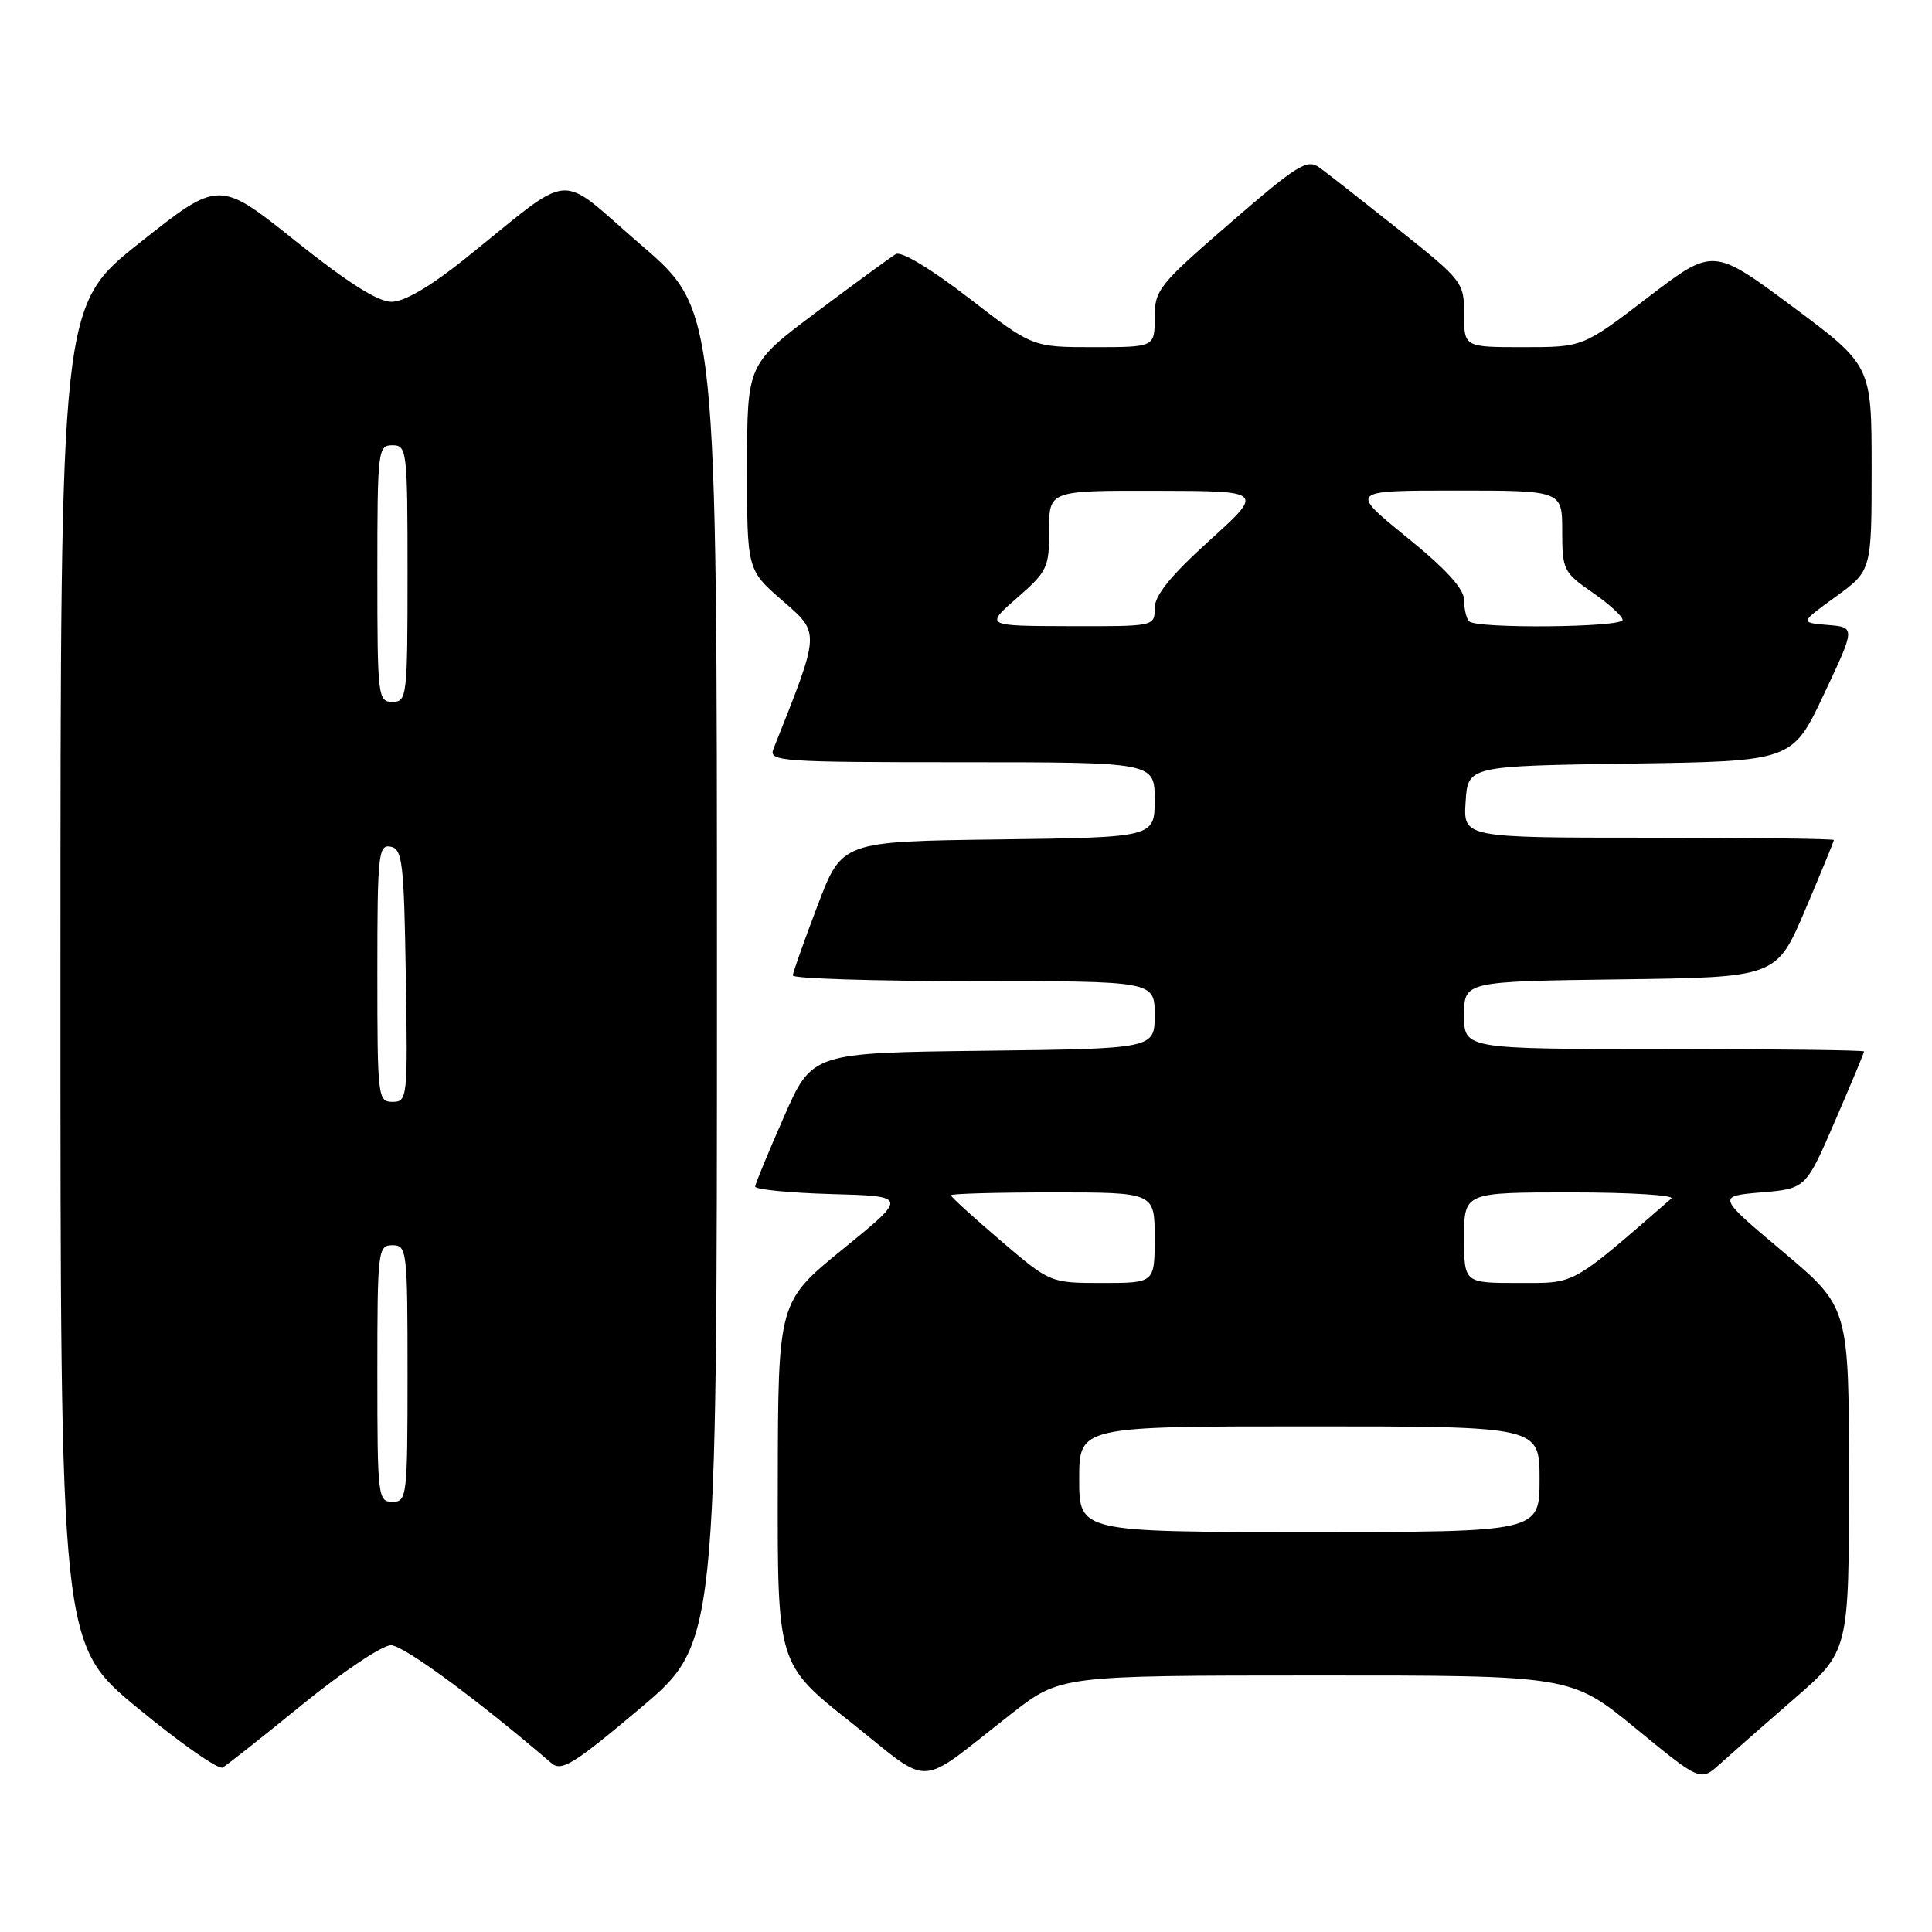 <?xml version="1.0" encoding="UTF-8" standalone="no"?>
<!DOCTYPE svg PUBLIC "-//W3C//DTD SVG 1.1//EN" "http://www.w3.org/Graphics/SVG/1.1/DTD/svg11.dtd" >
<svg xmlns="http://www.w3.org/2000/svg" xmlns:xlink="http://www.w3.org/1999/xlink" version="1.1" viewBox="0 0 256 256">
 <g >
 <path fill="currentColor"
d=" M 134.00 227.09 C 140.50 222.02 140.50 222.02 174.34 222.01 C 208.17 222.00 208.17 222.00 216.75 229.03 C 225.32 236.06 225.32 236.06 227.91 233.73 C 229.34 232.44 233.76 228.55 237.75 225.09 C 245.00 218.79 245.00 218.79 245.00 196.00 C 245.00 173.22 245.00 173.22 236.25 165.86 C 227.50 158.50 227.50 158.50 233.39 158.00 C 239.28 157.50 239.28 157.50 243.14 148.57 C 245.26 143.66 247.00 139.50 247.00 139.32 C 247.00 139.15 235.07 139.00 220.50 139.00 C 194.00 139.00 194.00 139.00 194.00 134.52 C 194.00 130.04 194.00 130.04 214.70 129.77 C 235.39 129.50 235.39 129.50 239.20 120.56 C 241.29 115.64 243.00 111.47 243.00 111.31 C 243.00 111.14 231.95 111.00 218.45 111.00 C 193.89 111.00 193.89 111.00 194.20 106.25 C 194.50 101.50 194.50 101.50 216.00 101.18 C 237.50 100.87 237.50 100.87 241.68 91.99 C 245.87 83.11 245.87 83.11 242.18 82.81 C 238.50 82.50 238.50 82.50 243.25 79.06 C 248.00 75.61 248.00 75.61 248.00 62.02 C 248.00 48.43 248.00 48.43 237.50 40.61 C 226.99 32.80 226.99 32.80 218.37 39.40 C 209.75 46.00 209.75 46.00 201.87 46.00 C 194.00 46.00 194.00 46.00 194.00 41.66 C 194.00 37.41 193.83 37.19 185.32 30.41 C 180.54 26.61 175.82 22.91 174.82 22.19 C 173.20 21.03 171.90 21.84 163.00 29.55 C 153.53 37.75 153.00 38.41 153.00 42.10 C 153.00 46.00 153.00 46.00 144.90 46.00 C 136.81 46.00 136.81 46.00 128.35 39.47 C 123.34 35.61 119.41 33.24 118.70 33.67 C 118.04 34.06 113.34 37.50 108.25 41.31 C 99.00 48.24 99.00 48.24 98.99 61.87 C 98.98 75.50 98.98 75.50 103.67 79.58 C 108.71 83.97 108.73 83.54 102.48 99.25 C 101.83 100.89 103.41 101.00 127.39 101.00 C 153.00 101.00 153.00 101.00 153.00 105.98 C 153.00 110.96 153.00 110.96 132.28 111.23 C 111.55 111.50 111.55 111.50 108.33 120.00 C 106.55 124.67 105.08 128.84 105.05 129.25 C 105.02 129.66 115.80 130.00 129.00 130.00 C 153.00 130.00 153.00 130.00 153.00 134.48 C 153.00 138.96 153.00 138.96 130.30 139.23 C 107.60 139.50 107.60 139.50 103.87 148.00 C 101.81 152.68 100.10 156.82 100.06 157.22 C 100.03 157.61 104.57 158.06 110.15 158.22 C 120.30 158.50 120.30 158.50 111.70 165.50 C 103.10 172.50 103.10 172.50 103.06 196.50 C 103.01 220.50 103.01 220.50 112.70 228.18 C 123.77 236.96 121.19 237.09 134.00 227.09 Z  M 40.11 225.82 C 45.40 221.52 50.66 218.00 51.80 218.00 C 53.46 218.00 63.23 225.18 73.06 233.62 C 74.40 234.78 76.00 233.79 84.81 226.37 C 95.00 217.79 95.00 217.79 95.00 129.45 C 95.00 41.11 95.00 41.11 84.96 32.47 C 73.54 22.64 76.44 22.40 61.50 34.38 C 57.01 37.97 53.56 39.99 51.88 39.99 C 50.09 40.00 46.02 37.42 39.14 31.92 C 29.02 23.83 29.02 23.83 18.51 32.17 C 8.01 40.50 8.01 40.50 8.01 129.19 C 8.00 217.88 8.00 217.88 18.25 226.33 C 23.89 230.98 28.95 234.53 29.50 234.21 C 30.05 233.90 34.83 230.12 40.11 225.82 Z  M 143.00 196.00 C 143.00 189.00 143.00 189.00 173.50 189.00 C 204.00 189.00 204.00 189.00 204.00 196.00 C 204.00 203.00 204.00 203.00 173.50 203.00 C 143.00 203.00 143.00 203.00 143.00 196.00 Z  M 132.58 164.38 C 128.96 161.29 126.00 158.59 126.00 158.38 C 126.00 158.17 132.07 158.00 139.50 158.00 C 153.00 158.00 153.00 158.00 153.00 164.00 C 153.00 170.00 153.00 170.00 146.08 170.00 C 139.16 170.00 139.16 170.00 132.58 164.38 Z  M 194.00 164.00 C 194.00 158.00 194.00 158.00 208.20 158.00 C 216.01 158.00 221.97 158.37 221.45 158.82 C 207.99 170.50 208.90 170.00 201.17 170.00 C 194.00 170.00 194.00 170.00 194.00 164.00 Z  M 134.77 79.22 C 138.78 75.72 139.03 75.19 139.02 70.25 C 139.00 65.00 139.00 65.00 153.25 65.03 C 167.50 65.06 167.50 65.06 160.25 71.63 C 155.09 76.31 153.00 78.89 153.00 80.60 C 153.00 82.99 152.97 83.00 141.75 82.97 C 130.50 82.94 130.50 82.94 134.77 79.22 Z  M 194.67 82.33 C 194.30 81.97 194.00 80.69 194.00 79.51 C 194.00 78.02 191.62 75.41 186.39 71.17 C 178.79 65.00 178.79 65.00 192.89 65.00 C 207.00 65.00 207.00 65.00 207.00 70.36 C 207.00 75.49 207.17 75.85 211.00 78.50 C 213.20 80.02 215.00 81.66 215.00 82.14 C 215.00 83.14 195.66 83.33 194.67 82.33 Z  M 50.00 182.00 C 50.00 165.67 50.08 165.00 52.00 165.00 C 53.92 165.00 54.00 165.67 54.00 182.00 C 54.00 198.33 53.92 199.00 52.00 199.00 C 50.08 199.00 50.00 198.33 50.00 182.00 Z  M 50.00 128.93 C 50.00 113.21 50.14 111.88 51.75 112.19 C 53.32 112.49 53.53 114.24 53.77 129.26 C 54.04 145.49 53.99 146.00 52.02 146.00 C 50.07 146.00 50.00 145.40 50.00 128.93 Z  M 50.00 76.00 C 50.00 59.67 50.08 59.00 52.00 59.00 C 53.92 59.00 54.00 59.67 54.00 76.00 C 54.00 92.33 53.92 93.00 52.00 93.00 C 50.08 93.00 50.00 92.33 50.00 76.00 Z "/>
</g>
</svg>